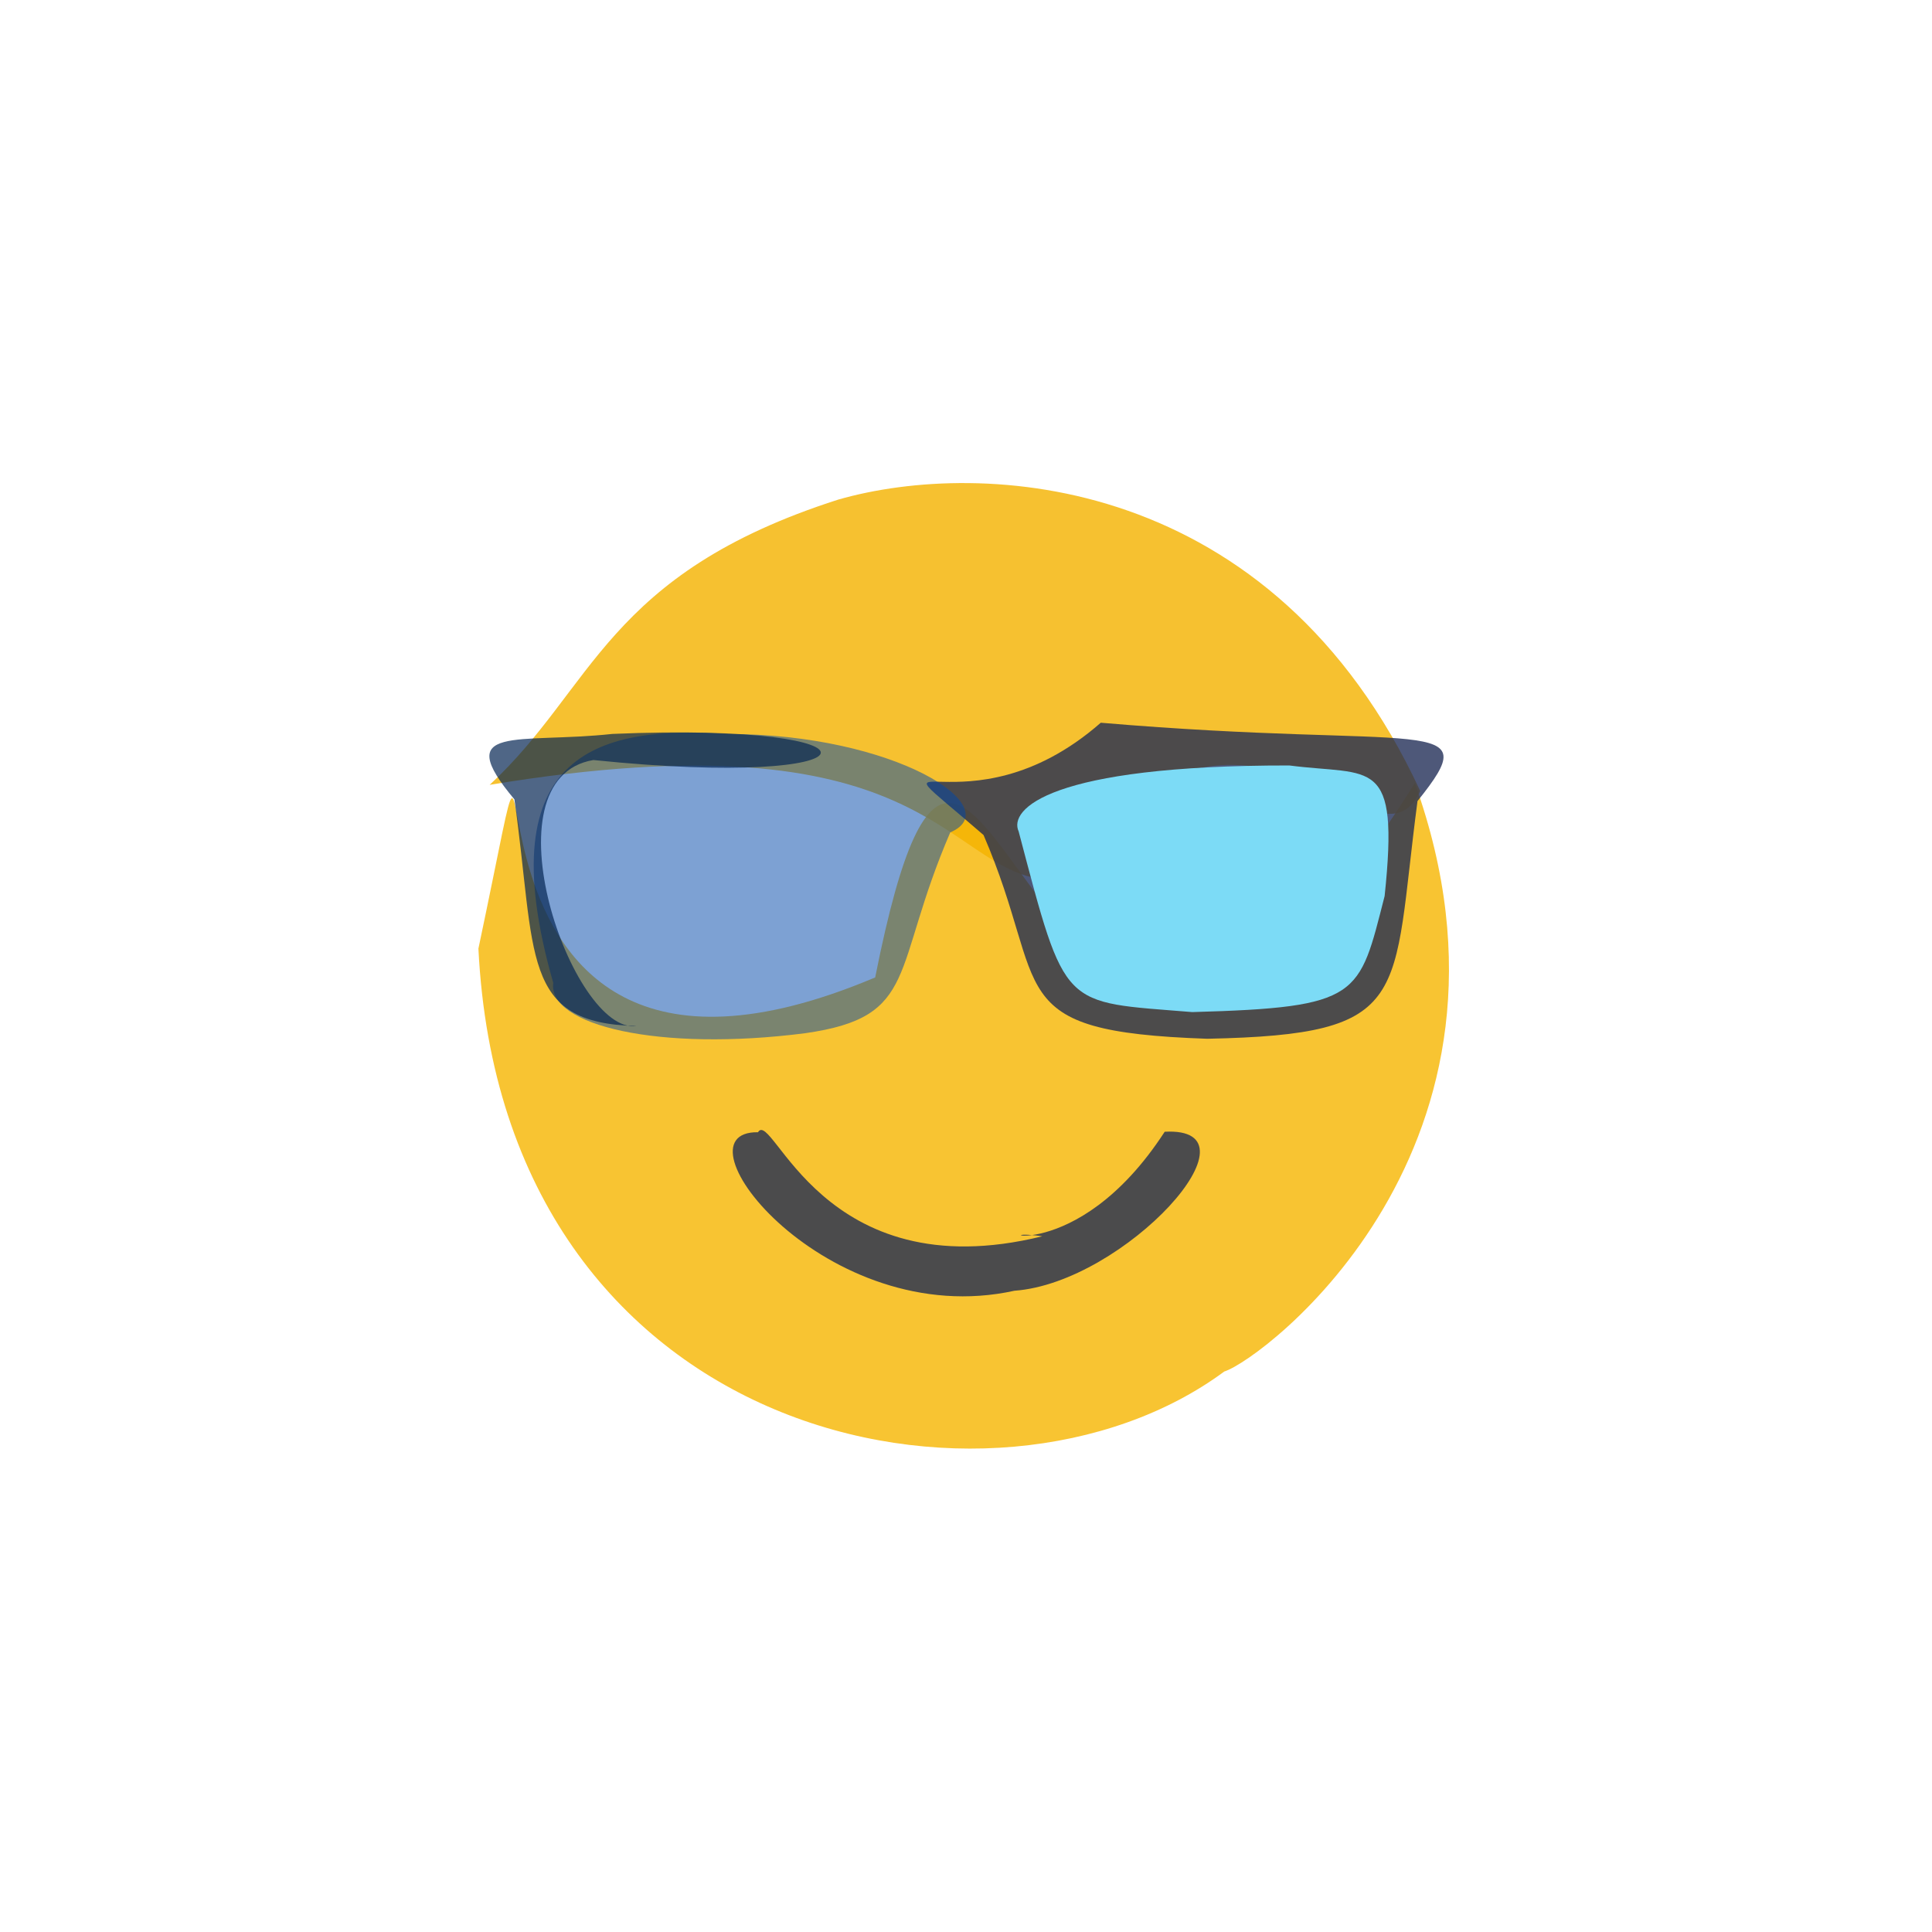 <?xml version="1.0" ?>
<svg xmlns="http://www.w3.org/2000/svg" version="1.1" width="512" height="512">
  <defs/>
  <g>
    <path d="M 374.956 207.544 C 409.405 303.695 335.018 360.092 324.437 363.473 C 263.611 408.46 133.303 382.543 126.785 251.387 C 151.103 136.272 105.012 312.637 231.932 259.032 C 260.551 115.241 274.608 367.674 374.956 207.544" stroke-width="0.0" fill="rgb(246, 182, 0)" opacity="0.804" stroke="rgb(0, 161, 84)" stroke-opacity="0.645" stroke-linecap="round" stroke-linejoin="round"/>
    <path d="M 376.375 209.635 C 364.258 235.528 331.433 165.522 276.912 233.132 C 249.749 229.984 246.033 188.75 129.769 207.99 C 157.475 182.327 160.523 152.134 222.165 132.391 C 260.062 121.542 337.354 125.305 376.375 209.635" stroke-width="0.0" fill="rgb(245, 179, 0)" opacity="0.809" stroke="rgb(158, 37, 168)" stroke-opacity="0.013" stroke-linecap="round" stroke-linejoin="round"/>
    <path d="M 375.654 212.292 C 368.713 264.768 374.89 274.148 319.935 275.284 C 264.361 273.375 278.405 262.402 260.649 221.292 C 226.754 191.941 255.849 222.956 291.717 191.531 C 377.494 198.84 394.435 188.936 375.654 212.292" stroke-width="0.0" fill="rgb(28, 41, 83)" opacity="0.777" stroke="rgb(108, 253, 145)" stroke-opacity="0.203" stroke-linecap="round" stroke-linejoin="round"/>
    <path d="M 251.829 220.592 C 236.105 257.082 243.763 269.474 213.402 273.809 C 174.61 278.791 145.121 271.725 146.617 260.462 C 128.711 197.951 160.465 192.361 192.831 194.511 C 237.085 194.473 267.255 213.979 251.829 220.592" stroke-width="0.0" fill="rgb(0, 71, 169)" opacity="0.509" stroke="rgb(52, 100, 67)" stroke-opacity="0.83" stroke-linecap="round" stroke-linejoin="round"/>
    <path d="M 157.257 201.415 C 127.849 206.322 151.73 274.313 168.664 271.905 C 137.845 271.225 142.154 252.977 136.324 211.842 C 119.467 191.742 137.164 197.21 162.3 194.497 C 238.716 191.23 234.701 209.411 157.257 201.415" stroke-width="0.0" fill="rgb(3, 36, 82)" opacity="0.696" stroke="rgb(85, 242, 140)" stroke-opacity="0.762" stroke-linecap="round" stroke-linejoin="round"/>
    <path d="M 366.94 237.465 C 360.124 264.061 360.719 266.973 315.953 268.213 C 281.158 265.354 282.547 268.096 269.949 220.326 C 267.28 214.494 278.041 202.784 341.677 202.856 C 363.606 205.688 370.882 200.078 366.94 237.465" stroke-width="0.0" fill="rgb(124, 219, 246)" opacity="1.0" stroke="rgb(56, 35, 54)" stroke-opacity="0.394" stroke-linecap="round" stroke-linejoin="round"/>
    <path d="M 308.658 299.925 C 335.73 298.456 298.102 339.944 268.843 342.058 C 219.04 353.024 177.508 299.68 200.875 300.055 C 204.758 293.585 217.665 342.054 276.204 327.632 C 258.907 325.073 284.849 336.595 308.658 299.925" stroke-width="0.0" fill="rgb(67, 70, 78)" opacity="0.955" stroke="rgb(134, 36, 94)" stroke-opacity="0.511" stroke-linecap="round" stroke-linejoin="round"/>
  </g>
</svg>
